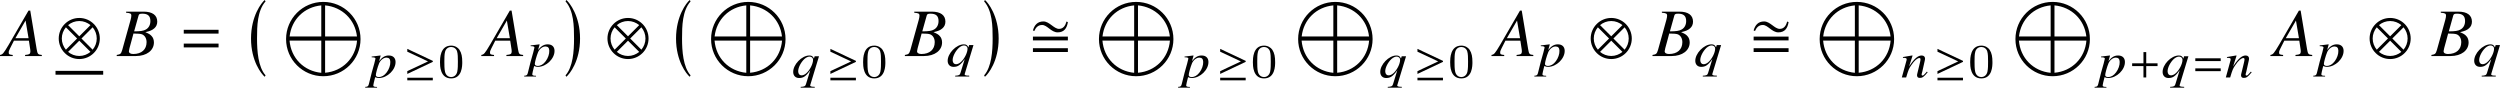 <?xml version='1.0' encoding='UTF-8'?>
<!-- This file was generated by dvisvgm 2.1.3 -->
<svg height='12.751pt' version='1.1' viewBox='76.954 54.615 363.58 12.751' width='363.58pt' xmlns='http://www.w3.org/2000/svg' xmlns:xlink='http://www.w3.org/1999/xlink'>
<defs>
<path d='M5.697 -4.933L5.499 -5.022C5.34 -4.457 5.052 -3.95 4.407 -3.95C3.672 -3.95 3.007 -5.032 2.144 -5.032S0.834 -4.506 0.615 -3.722L0.814 -3.643C1.032 -4.149 1.37 -4.516 1.955 -4.516C2.69 -4.516 3.275 -3.444 4.208 -3.444C5.161 -3.444 5.558 -4.059 5.697 -4.933ZM5.697 -2.273V-2.829H0.615V-2.273H5.697ZM5.697 -0.586V-1.141H0.615V-0.586H5.697Z' id='g1-27'/>
<path d='M4.143 -1.653V-2.057H2.498V-3.689H2.093V-2.057H0.448V-1.653H2.093V0H2.498V-1.653H4.143Z' id='g8-43'/>
<path d='M4.143 -2.382V-2.786H0.448V-2.382H4.143ZM4.143 -0.917V-1.321H0.448V-0.917H4.143Z' id='g8-61'/>
<path d='M3.876 -0.754L3.76 -0.848C3.695 -0.783 3.659 -0.717 3.594 -0.659C3.362 -0.391 3.246 -0.275 3.13 -0.275C3.05 -0.275 2.992 -0.326 2.992 -0.391C2.992 -0.449 3.014 -0.587 3.094 -0.848L3.427 -2.34C3.463 -2.514 3.5 -2.652 3.492 -2.753C3.485 -3.014 3.318 -3.195 3 -3.195C2.478 -3.195 1.935 -2.768 1.174 -1.601L1.681 -3.181L1.601 -3.195L0.275 -2.971L0.283 -2.855C0.71 -2.848 0.819 -2.804 0.819 -2.659C0.826 -2.616 0.819 -2.572 0.812 -2.536L0.116 0H0.746C1.087 -1.145 1.159 -1.304 1.5 -1.797C1.956 -2.471 2.369 -2.826 2.674 -2.826C2.797 -2.826 2.826 -2.746 2.833 -2.616C2.833 -2.529 2.797 -2.326 2.732 -2.065L2.442 -0.869C2.348 -0.493 2.326 -0.399 2.326 -0.326C2.34 -0.051 2.463 0.065 2.739 0.065C3.116 0.065 3.318 -0.08 3.876 -0.754Z' id='g37-110'/>
<path d='M3.833 -2.29C3.818 -2.855 3.449 -3.195 2.848 -3.195C2.304 -3.195 1.906 -2.963 1.442 -2.377L1.666 -3.166C1.666 -3.166 1.652 -3.195 1.63 -3.195H1.623L0.348 -3.036L0.37 -2.927C0.616 -2.927 0.906 -2.927 0.913 -2.732C0.92 -2.645 0.638 -1.645 0.362 -0.681L-0.043 0.942C-0.116 1.275 -0.225 1.362 -0.58 1.369L-0.572 1.485H1.145L1.138 1.377C0.746 1.377 0.601 1.319 0.594 1.159C0.594 1.058 0.725 0.514 0.869 -0.043C1.08 0.051 1.224 0.08 1.42 0.08C2.63 0.08 3.876 -1.13 3.833 -2.29ZM3.072 -2.268C3.094 -1.79 2.884 -1.188 2.55 -0.746C2.217 -0.29 1.819 -0.058 1.377 -0.058C1.145 -0.058 0.971 -0.167 0.964 -0.326C0.956 -0.572 1.217 -1.514 1.442 -2.058C1.645 -2.536 2.094 -2.884 2.5 -2.884H2.536C2.891 -2.869 3.058 -2.681 3.072 -2.268Z' id='g37-112'/>
<path d='M3.318 1.485L3.311 1.355H3.159C2.833 1.355 2.659 1.282 2.645 1.174C2.637 1.152 2.652 1.123 2.674 1.065L3.934 -3.087H3.304L3.195 -2.746C3.05 -3.079 2.876 -3.195 2.536 -3.195C1.427 -3.195 0.145 -1.862 0.181 -0.761C0.203 -0.246 0.522 0.08 1.036 0.08C1.609 0.08 2.007 -0.109 2.666 -1.065L2.036 0.985C1.942 1.275 1.811 1.34 1.268 1.369L1.275 1.485H3.318ZM3.072 -2.601C3.094 -2 2.579 -0.993 2.029 -0.565C1.826 -0.399 1.594 -0.304 1.391 -0.304C1.101 -0.304 0.92 -0.522 0.906 -0.862C0.884 -1.398 1.29 -2.195 1.804 -2.681C2.058 -2.905 2.326 -3.036 2.572 -3.036C2.848 -3.036 3.065 -2.84 3.072 -2.601Z' id='g37-113'/>
<use id='g20-61' transform='scale(1.37)' xlink:href='#g8-61'/>
<path d='M2.61 10.402C1.529 9.181 1.37 6.888 1.37 5.052S1.409 1.012 2.61 -0.357L2.491 -0.556C2.015 -0.159 0.496 1.767 0.496 5.052S2.015 10.213 2.491 10.61L2.61 10.402Z' id='g27-0'/>
<path d='M0.298 10.402L0.417 10.61C0.893 10.213 2.412 8.337 2.412 5.052S0.893 -0.159 0.417 -0.556L0.298 -0.357C1.499 1.012 1.538 3.216 1.538 5.052S1.38 9.181 0.298 10.402Z' id='g27-1'/>
<path d='M11.643 5.409C11.643 2.422 9.211 0 6.223 0S0.814 2.422 0.814 5.409C0.814 8.387 3.236 10.809 6.223 10.809S11.643 8.387 11.643 5.409ZM11.126 5.022H6.491V0.506C8.973 0.744 10.848 2.571 11.126 5.022ZM5.935 5.022H1.33C1.608 2.551 3.464 0.744 5.935 0.506V5.022ZM11.136 5.628C10.928 8.179 9.022 10.084 6.491 10.303V5.628H11.136ZM5.935 10.312C3.394 10.064 1.529 8.159 1.32 5.628H5.935V10.312Z' id='g27-201'/>
<use id='g33-10' transform='scale(1.37)' xlink:href='#g30-10'/>
<path d='M4.485 -1.862C4.485 -3.065 3.507 -4.043 2.304 -4.043S0.123 -3.065 0.123 -1.862S1.101 0.319 2.304 0.319S4.485 -0.659 4.485 -1.862ZM3.492 -3.282L2.304 -2.094L1.116 -3.282C1.435 -3.55 1.855 -3.717 2.304 -3.717S3.166 -3.55 3.492 -3.282ZM4.159 -1.862C4.159 -1.413 3.992 -0.993 3.724 -0.674L2.536 -1.862L3.724 -3.05C3.992 -2.732 4.159 -2.311 4.159 -1.862ZM2.072 -1.862L0.884 -0.674C0.616 -0.993 0.449 -1.413 0.449 -1.862S0.616 -2.732 0.884 -3.05L2.072 -1.862ZM3.492 -0.442C3.166 -0.174 2.753 -0.007 2.304 -0.007S1.435 -0.174 1.116 -0.442L2.304 -1.63L3.492 -0.442Z' id='g30-10'/>
<path d='M4.159 -2.268V-2.413L0.449 -4.159V-3.746L3.463 -2.333L0.449 -0.92V-0.514L4.159 -2.268ZM4.159 0.42V0.036H0.449V0.42H4.159Z' id='g30-21'/>
<path d='M5.577 -0.158C5.013 -0.208 4.954 -0.287 4.826 -1.009L3.896 -6.605H3.639L0.771 -1.661C-0.01 -0.346 -0.109 -0.237 -0.504 -0.158V0H1.345V-0.158C0.841 -0.208 0.761 -0.257 0.761 -0.504C0.761 -0.692 0.791 -0.781 0.959 -1.117L1.523 -2.235H3.698L3.896 -0.939C3.906 -0.85 3.916 -0.761 3.916 -0.682C3.916 -0.307 3.777 -0.218 3.144 -0.158V0H5.577V-0.158ZM1.73 -2.591L3.214 -5.162L3.649 -2.591H1.73Z' id='g41-65'/>
<path d='M-0.079 0H2.709C4.262 0 5.33 -0.811 5.33 -1.978C5.33 -2.344 5.211 -2.69 4.994 -2.907C4.796 -3.135 4.598 -3.253 4.084 -3.471C4.786 -3.639 5.073 -3.758 5.389 -4.034C5.666 -4.272 5.814 -4.608 5.814 -5.003C5.814 -5.943 5.112 -6.457 3.837 -6.457H1.285V-6.299C1.899 -6.249 2.047 -6.17 2.047 -5.893C2.047 -5.745 2.007 -5.498 1.938 -5.261L0.722 -0.89C0.544 -0.316 0.475 -0.257 -0.079 -0.158V0ZM2.353 -3.273C2.996 -3.273 3.411 -3.233 3.609 -3.154C4.015 -2.986 4.262 -2.551 4.262 -2.017C4.262 -0.949 3.53 -0.297 2.324 -0.297C1.908 -0.297 1.691 -0.445 1.691 -0.712C1.691 -0.831 1.81 -1.305 2.037 -2.096C2.166 -2.541 2.225 -2.769 2.353 -3.273ZM3.095 -5.884C3.154 -6.101 3.273 -6.16 3.659 -6.16C4.45 -6.16 4.816 -5.824 4.816 -5.092C4.816 -4.529 4.578 -4.094 4.153 -3.856C3.817 -3.659 3.342 -3.589 2.452 -3.589L3.095 -5.884Z' id='g41-66'/>
<path d='M3.599 -2.225C3.599 -2.992 3.508 -3.543 3.187 -4.031C2.971 -4.352 2.538 -4.631 1.981 -4.631C0.363 -4.631 0.363 -2.727 0.363 -2.225S0.363 0.139 1.981 0.139S3.599 -1.723 3.599 -2.225ZM1.981 -0.056C1.66 -0.056 1.234 -0.244 1.095 -0.816C0.997 -1.227 0.997 -1.799 0.997 -2.315C0.997 -2.824 0.997 -3.354 1.102 -3.738C1.248 -4.289 1.695 -4.435 1.981 -4.435C2.357 -4.435 2.72 -4.205 2.845 -3.801C2.957 -3.424 2.964 -2.922 2.964 -2.315C2.964 -1.799 2.964 -1.283 2.873 -0.844C2.734 -0.209 2.26 -0.056 1.981 -0.056Z' id='g43-48'/>
</defs>
<g id='page1'>
<use x='77.459' xlink:href='#g41-65' y='62.765'/>
<use x='85.327' xlink:href='#g33-10' y='62.765'/>
<rect height='0.558' width='6.934' x='85.028' y='64.921'/>
<use x='94.009' xlink:href='#g41-66' y='62.765'/>
<use x='103.064' xlink:href='#g20-61' y='62.765'/>
<use x='112.965' xlink:href='#g27-0' y='55.171'/>
<use x='117.744' xlink:href='#g27-201' y='54.892'/>
<use x='130.647' xlink:href='#g37-112' y='65.88'/>
<use x='135.738' xlink:href='#g30-21' y='65.88'/>
<use x='140.581' xlink:href='#g43-48' y='65.88'/>
<use x='147.457' xlink:href='#g41-65' y='62.765'/>
<use x='153.766' xlink:href='#g37-112' y='64.259'/>
<use x='158.9' xlink:href='#g27-1' y='55.171'/>
<use x='165.129' xlink:href='#g33-10' y='62.765'/>
<use x='174.775' xlink:href='#g27-0' y='55.171'/>
<use x='179.553' xlink:href='#g27-201' y='54.892'/>
<use x='192.129' xlink:href='#g37-113' y='65.88'/>
<use x='197.271' xlink:href='#g30-21' y='65.88'/>
<use x='202.115' xlink:href='#g43-48' y='65.88'/>
<use x='208.632' xlink:href='#g41-66' y='62.765'/>
<use x='214.594' xlink:href='#g37-113' y='64.259'/>
<use x='219.778' xlink:href='#g27-1' y='55.171'/>
<use x='226.56' xlink:href='#g1-27' y='62.765'/>
<use x='235.963' xlink:href='#g27-201' y='54.892'/>
<use x='248.866' xlink:href='#g37-112' y='65.88'/>
<use x='253.957' xlink:href='#g30-21' y='65.88'/>
<use x='258.801' xlink:href='#g43-48' y='65.88'/>
<use x='264.93' xlink:href='#g27-201' y='54.892'/>
<use x='277.506' xlink:href='#g37-113' y='65.88'/>
<use x='282.648' xlink:href='#g30-21' y='65.88'/>
<use x='287.492' xlink:href='#g43-48' y='65.88'/>
<use x='294.368' xlink:href='#g41-65' y='62.765'/>
<use x='300.676' xlink:href='#g37-112' y='64.259'/>
<use x='308.124' xlink:href='#g33-10' y='62.765'/>
<use x='317.36' xlink:href='#g41-66' y='62.765'/>
<use x='323.322' xlink:href='#g37-113' y='64.259'/>
<use x='331.373' xlink:href='#g1-27' y='62.765'/>
<use x='340.776' xlink:href='#g27-201' y='54.892'/>
<use x='353.424' xlink:href='#g37-110' y='65.88'/>
<use x='358.275' xlink:href='#g30-21' y='65.88'/>
<use x='363.119' xlink:href='#g43-48' y='65.88'/>
<use x='369.249' xlink:href='#g27-201' y='54.892'/>
<use x='382.152' xlink:href='#g37-112' y='65.88'/>
<use x='386.588' xlink:href='#g8-43' y='65.88'/>
<use x='391.286' xlink:href='#g37-113' y='65.88'/>
<use x='395.774' xlink:href='#g8-61' y='65.88'/>
<use x='400.545' xlink:href='#g37-110' y='65.88'/>
<use x='407.646' xlink:href='#g41-65' y='62.765'/>
<use x='413.954' xlink:href='#g37-112' y='64.259'/>
<use x='421.402' xlink:href='#g33-10' y='62.765'/>
<use x='430.638' xlink:href='#g41-66' y='62.765'/>
<use x='436.6' xlink:href='#g37-113' y='64.259'/>
</g>
</svg>
